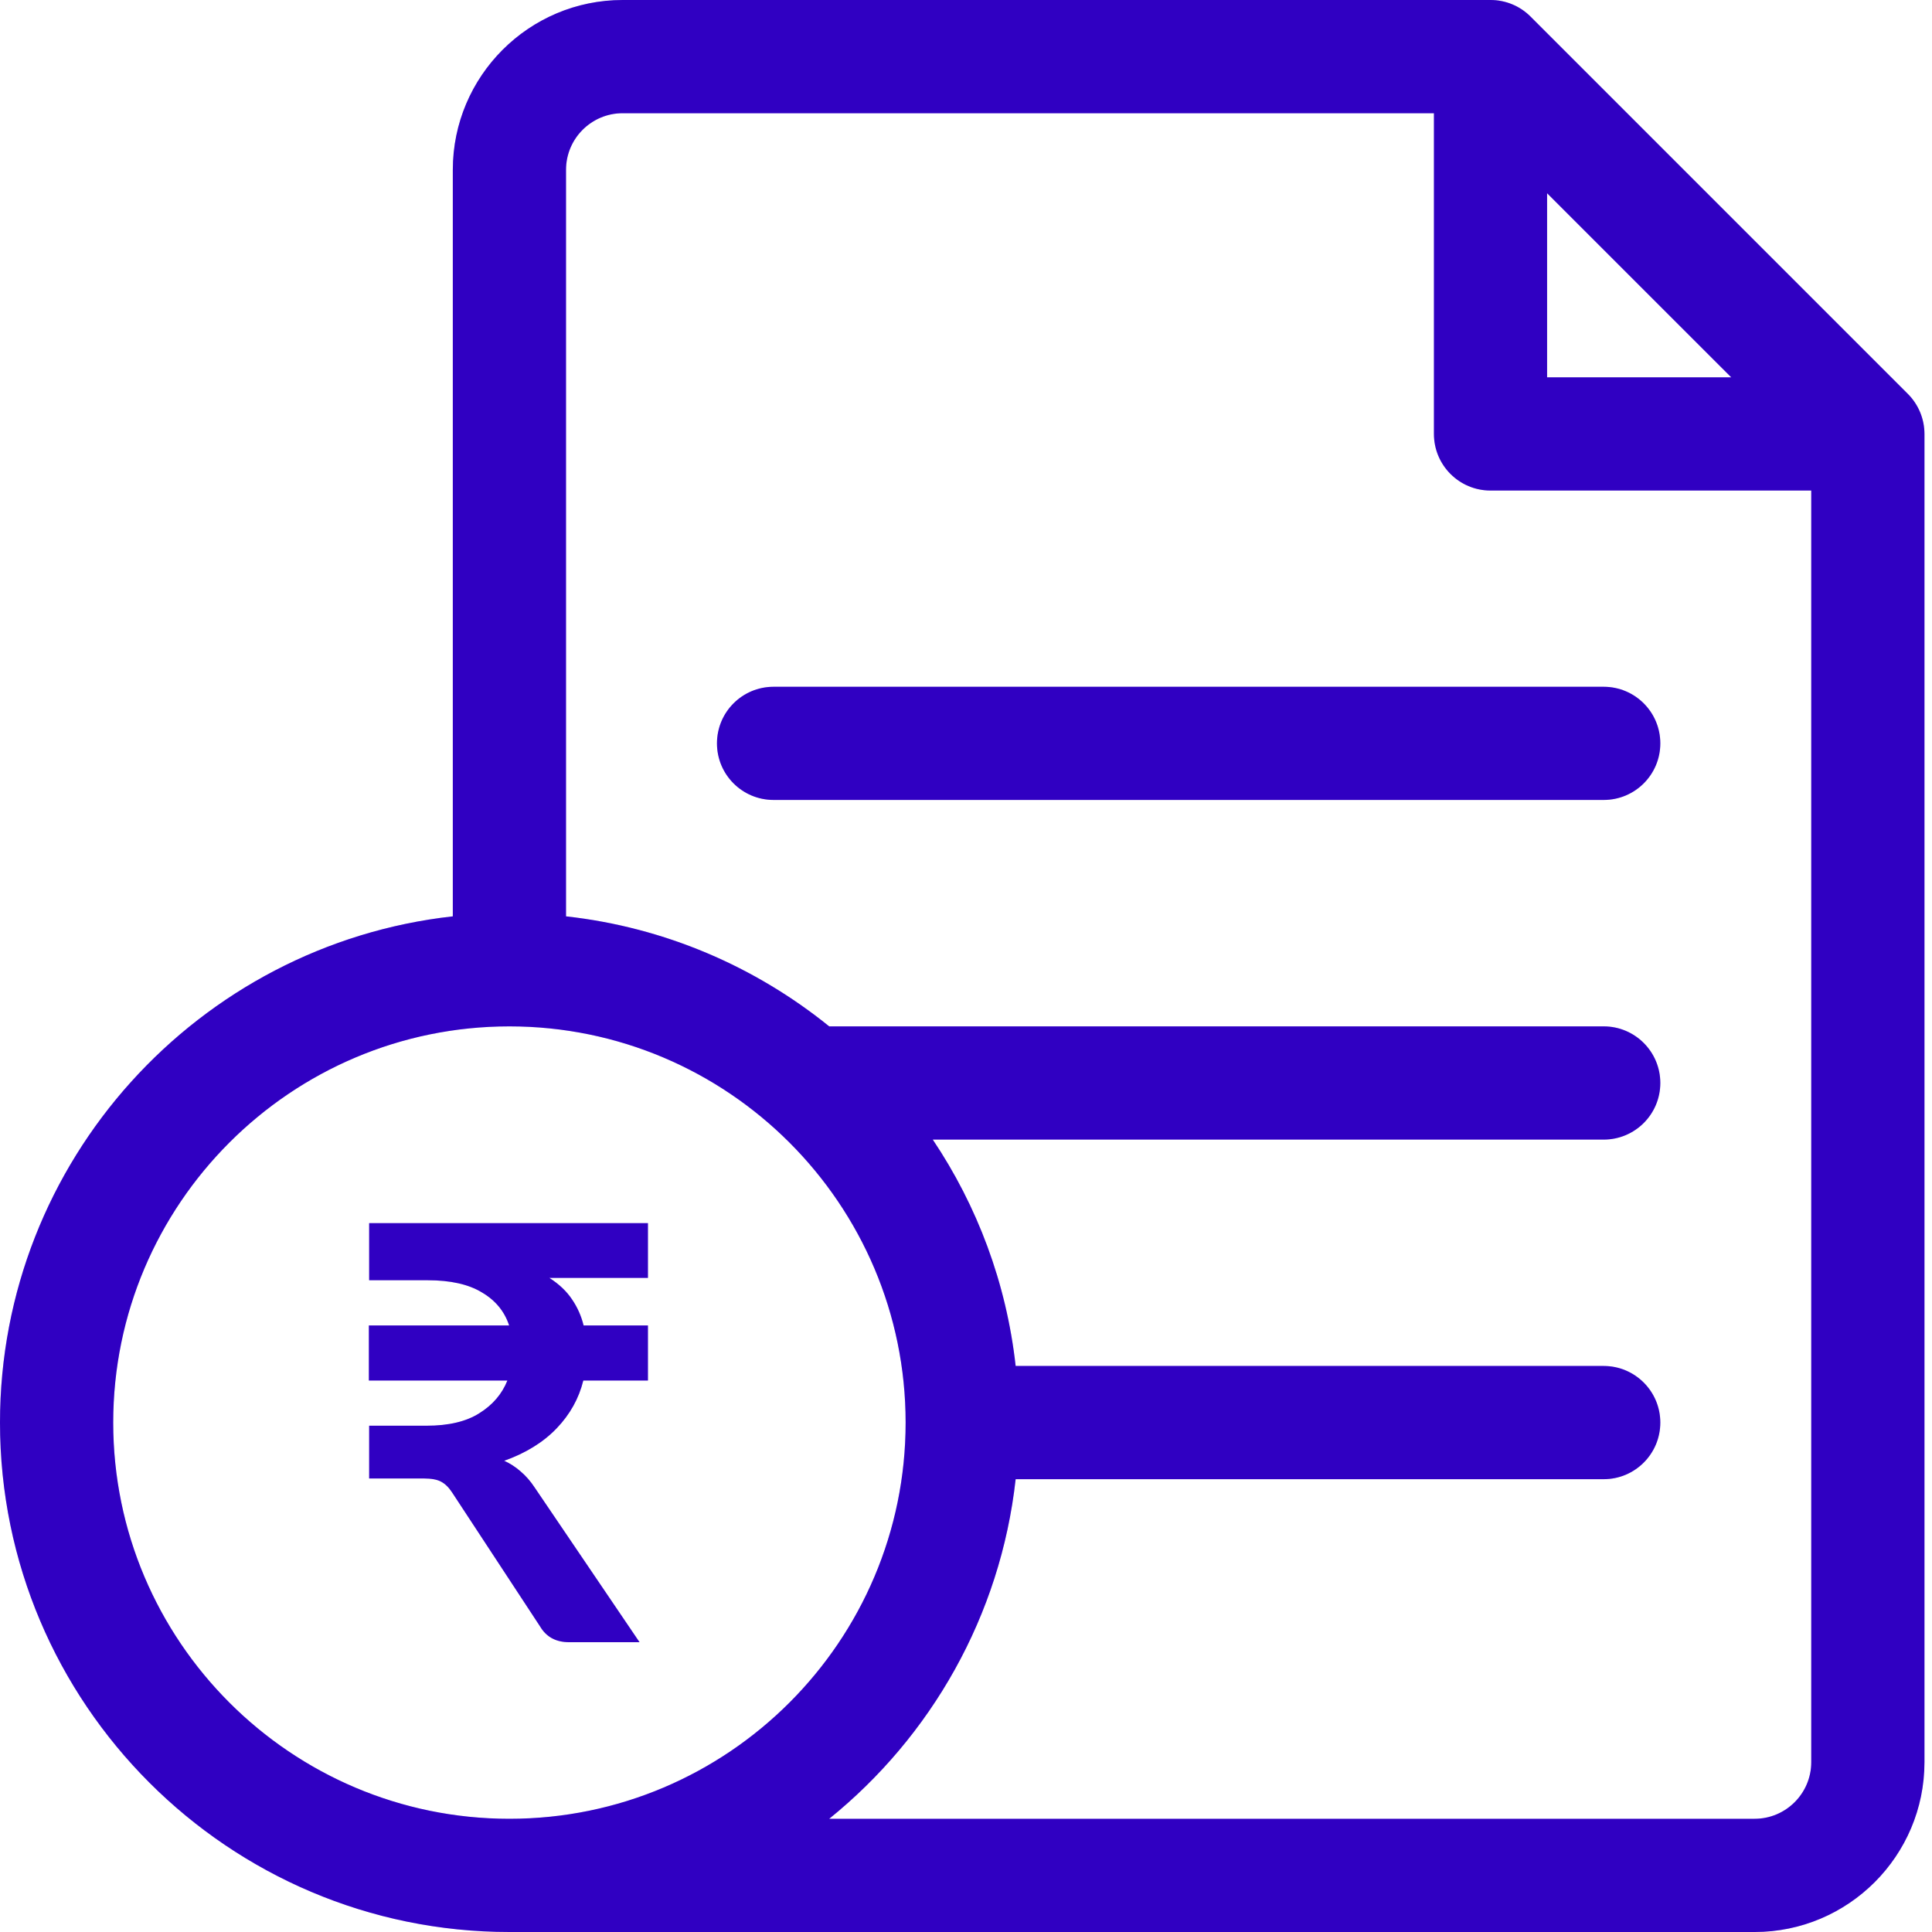 <svg width="40" height="40" viewBox="0 0 40 40" fill="none" xmlns="http://www.w3.org/2000/svg">
<path d="M39.501 8.156L31.688 0.343C31.469 0.123 31.171 0 30.86 0H12.891C10.952 0 9.375 1.577 9.375 3.516V18.972C4.109 19.557 0 24.034 0 29.453C0 35.269 4.731 40 10.547 40H36.328C38.267 40 39.844 38.423 39.844 36.484V8.985C39.844 8.674 39.72 8.376 39.501 8.156ZM32.031 4.001L33.937 5.907L35.843 7.812H32.031V4.001ZM2.344 29.453C2.344 24.93 6.024 21.25 10.547 21.25C15.07 21.25 18.75 24.93 18.75 29.453C18.75 33.976 15.07 37.656 10.547 37.656C6.024 37.656 2.344 33.976 2.344 29.453ZM36.328 37.656H17.168C19.274 35.953 20.714 33.456 21.028 30.625H33.203C33.85 30.625 34.375 30.1 34.375 29.453C34.375 28.806 33.85 28.281 33.203 28.281H21.028C20.837 26.561 20.231 24.964 19.312 23.594H33.203C33.85 23.594 34.375 23.069 34.375 22.422C34.375 21.775 33.85 21.25 33.203 21.25H17.168C15.643 20.017 13.769 19.199 11.719 18.972V3.516C11.719 2.869 12.245 2.344 12.891 2.344H29.688V8.984C29.688 9.632 30.212 10.156 30.859 10.156H37.5V36.484C37.5 37.13 36.974 37.656 36.328 37.656Z" fill="#3C00F2"/>
<path d="M39.501 8.156L31.688 0.343C31.469 0.123 31.171 0 30.86 0H12.891C10.952 0 9.375 1.577 9.375 3.516V18.972C4.109 19.557 0 24.034 0 29.453C0 35.269 4.731 40 10.547 40H36.328C38.267 40 39.844 38.423 39.844 36.484V8.985C39.844 8.674 39.72 8.376 39.501 8.156ZM32.031 4.001L33.937 5.907L35.843 7.812H32.031V4.001ZM2.344 29.453C2.344 24.93 6.024 21.25 10.547 21.25C15.07 21.25 18.75 24.93 18.75 29.453C18.75 33.976 15.07 37.656 10.547 37.656C6.024 37.656 2.344 33.976 2.344 29.453ZM36.328 37.656H17.168C19.274 35.953 20.714 33.456 21.028 30.625H33.203C33.85 30.625 34.375 30.1 34.375 29.453C34.375 28.806 33.85 28.281 33.203 28.281H21.028C20.837 26.561 20.231 24.964 19.312 23.594H33.203C33.85 23.594 34.375 23.069 34.375 22.422C34.375 21.775 33.85 21.25 33.203 21.25H17.168C15.643 20.017 13.769 19.199 11.719 18.972V3.516C11.719 2.869 12.245 2.344 12.891 2.344H29.688V8.984C29.688 9.632 30.212 10.156 30.859 10.156H37.5V36.484C37.5 37.13 36.974 37.656 36.328 37.656Z" fill="black" fill-opacity="0.2"/>
<path d="M13.415 26.458H11.375C11.575 26.586 11.731 26.734 11.843 26.902C11.955 27.066 12.035 27.246 12.083 27.442H13.415V28.582H12.077C11.985 28.954 11.801 29.284 11.525 29.572C11.249 29.86 10.887 30.084 10.439 30.244C10.563 30.3 10.677 30.374 10.781 30.466C10.889 30.558 10.985 30.668 11.069 30.796L13.241 34H11.783C11.511 34 11.311 33.892 11.183 33.676L9.359 30.898C9.291 30.794 9.215 30.72 9.131 30.676C9.051 30.632 8.931 30.61 8.771 30.61H7.643V29.518H8.831C9.287 29.518 9.651 29.432 9.923 29.26C10.199 29.088 10.393 28.862 10.505 28.582H7.637V27.442H10.541C10.445 27.15 10.257 26.922 9.977 26.758C9.701 26.59 9.327 26.506 8.855 26.506H7.643V25.324H13.415V26.458Z" fill="#3C00F2"/>
<path d="M13.415 26.458H11.375C11.575 26.586 11.731 26.734 11.843 26.902C11.955 27.066 12.035 27.246 12.083 27.442H13.415V28.582H12.077C11.985 28.954 11.801 29.284 11.525 29.572C11.249 29.86 10.887 30.084 10.439 30.244C10.563 30.3 10.677 30.374 10.781 30.466C10.889 30.558 10.985 30.668 11.069 30.796L13.241 34H11.783C11.511 34 11.311 33.892 11.183 33.676L9.359 30.898C9.291 30.794 9.215 30.72 9.131 30.676C9.051 30.632 8.931 30.61 8.771 30.61H7.643V29.518H8.831C9.287 29.518 9.651 29.432 9.923 29.26C10.199 29.088 10.393 28.862 10.505 28.582H7.637V27.442H10.541C10.445 27.15 10.257 26.922 9.977 26.758C9.701 26.59 9.327 26.506 8.855 26.506H7.643V25.324H13.415V26.458Z" fill="black" fill-opacity="0.2"/>
<path d="M33.203 14.219H16.016C15.368 14.219 14.844 14.743 14.844 15.391C14.844 16.038 15.368 16.562 16.016 16.562H33.203C33.85 16.562 34.375 16.038 34.375 15.391C34.375 14.743 33.85 14.219 33.203 14.219Z" fill="#3C00F2"/>
<path d="M33.203 14.219H16.016C15.368 14.219 14.844 14.743 14.844 15.391C14.844 16.038 15.368 16.562 16.016 16.562H33.203C33.85 16.562 34.375 16.038 34.375 15.391C34.375 14.743 33.85 14.219 33.203 14.219Z" fill="black" fill-opacity="0.2"/>
</svg>
